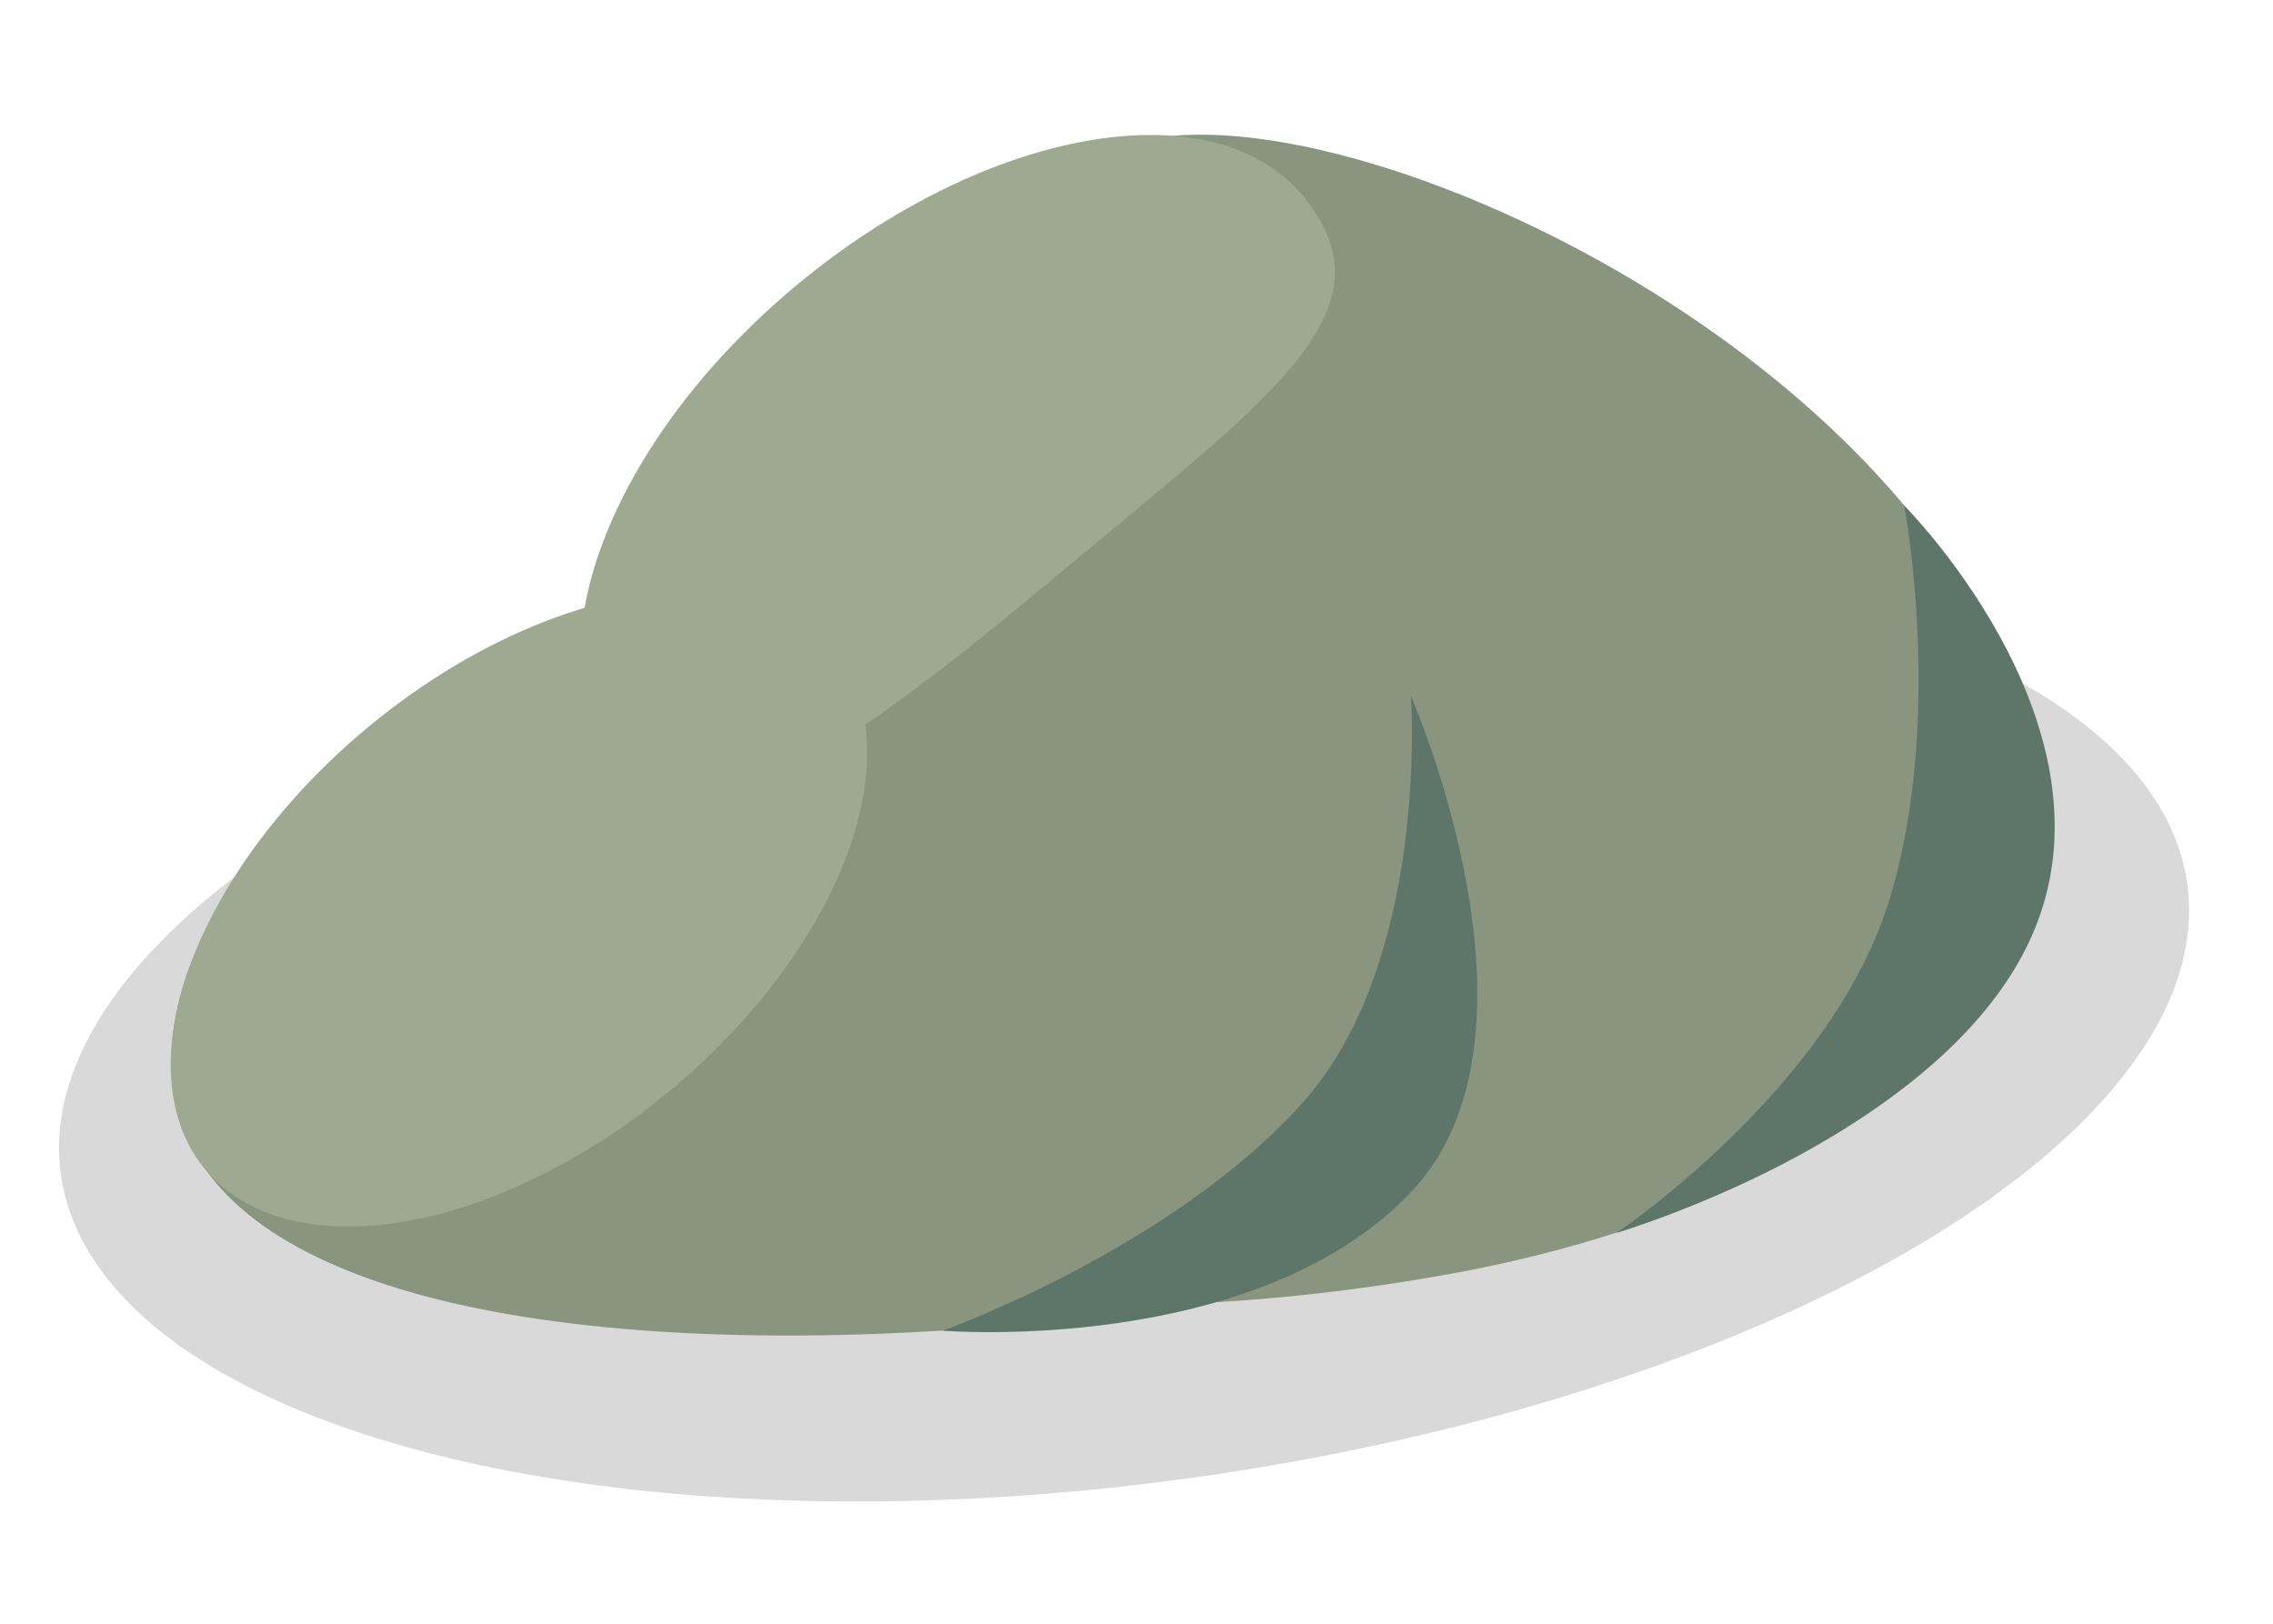 <svg width="35" height="25" viewBox="0 0 35 25" fill="none" xmlns="http://www.w3.org/2000/svg">
<ellipse cx="16.521" cy="6.985" rx="16.521" ry="6.985" transform="matrix(-0.991 0.135 0.135 0.991 32.738 6.693)" fill="#D9D9D9"/>
<path d="M17.689 2.144C13.487 2.968 8.761 7.929 7.912 12.326C6.481 19.741 14.887 20.959 22.318 19.616C27.957 18.596 31.536 15.643 31.536 13.233C31.536 6.422 21.412 1.414 17.689 2.144Z" fill="url(#paint0_linear_1043_3511)"/>
<path d="M12.563 8.284C8.367 8.848 3.647 12.242 2.799 15.25C1.371 20.322 9.764 21.156 17.185 20.237C22.816 19.539 26.39 17.519 26.39 15.87C26.39 11.211 16.28 7.785 12.563 8.284Z" fill="url(#paint1_linear_1043_3511)"/>
<path d="M29.073 13.916C29.956 11.127 29.322 7.785 29.322 7.785C29.322 7.785 32.52 10.983 31.401 14.122C30.229 17.406 24.888 18.984 24.888 18.984C24.888 18.984 28.161 16.796 29.073 13.916Z" fill="#5E7669"/>
<path d="M20.078 16.955C22.017 14.765 21.726 10.717 21.726 10.717C21.726 10.717 24.024 15.943 21.726 18.356C19.321 20.882 14.516 20.488 14.516 20.488C14.516 20.488 18.075 19.216 20.078 16.955Z" fill="#5E7669"/>
<ellipse cx="7.991" cy="13.995" rx="3.638" ry="6.279" transform="rotate(50.328 7.991 13.995)" fill="#9FA891"/>
<path d="M16.846 8.387C13.93 10.805 10.885 13.444 9.503 11.777C8.121 10.11 9.364 6.798 12.28 4.379C15.197 1.961 18.681 1.351 20.064 3.018C21.446 4.685 19.762 5.968 16.846 8.387Z" fill="#9FA891"/>
<defs>
<linearGradient id="paint0_linear_1043_3511" x1="19.644" y1="2.073" x2="19.644" y2="20.092" gradientUnits="userSpaceOnUse">
<stop stop-color="#8A9580"/>
<stop offset="1" stop-color="#8A9580"/>
</linearGradient>
<linearGradient id="paint1_linear_1043_3511" x1="14.515" y1="8.236" x2="14.515" y2="20.563" gradientUnits="userSpaceOnUse">
<stop stop-color="#8A9580"/>
<stop offset="1" stop-color="#8A9580"/>
</linearGradient>
</defs>
</svg>
